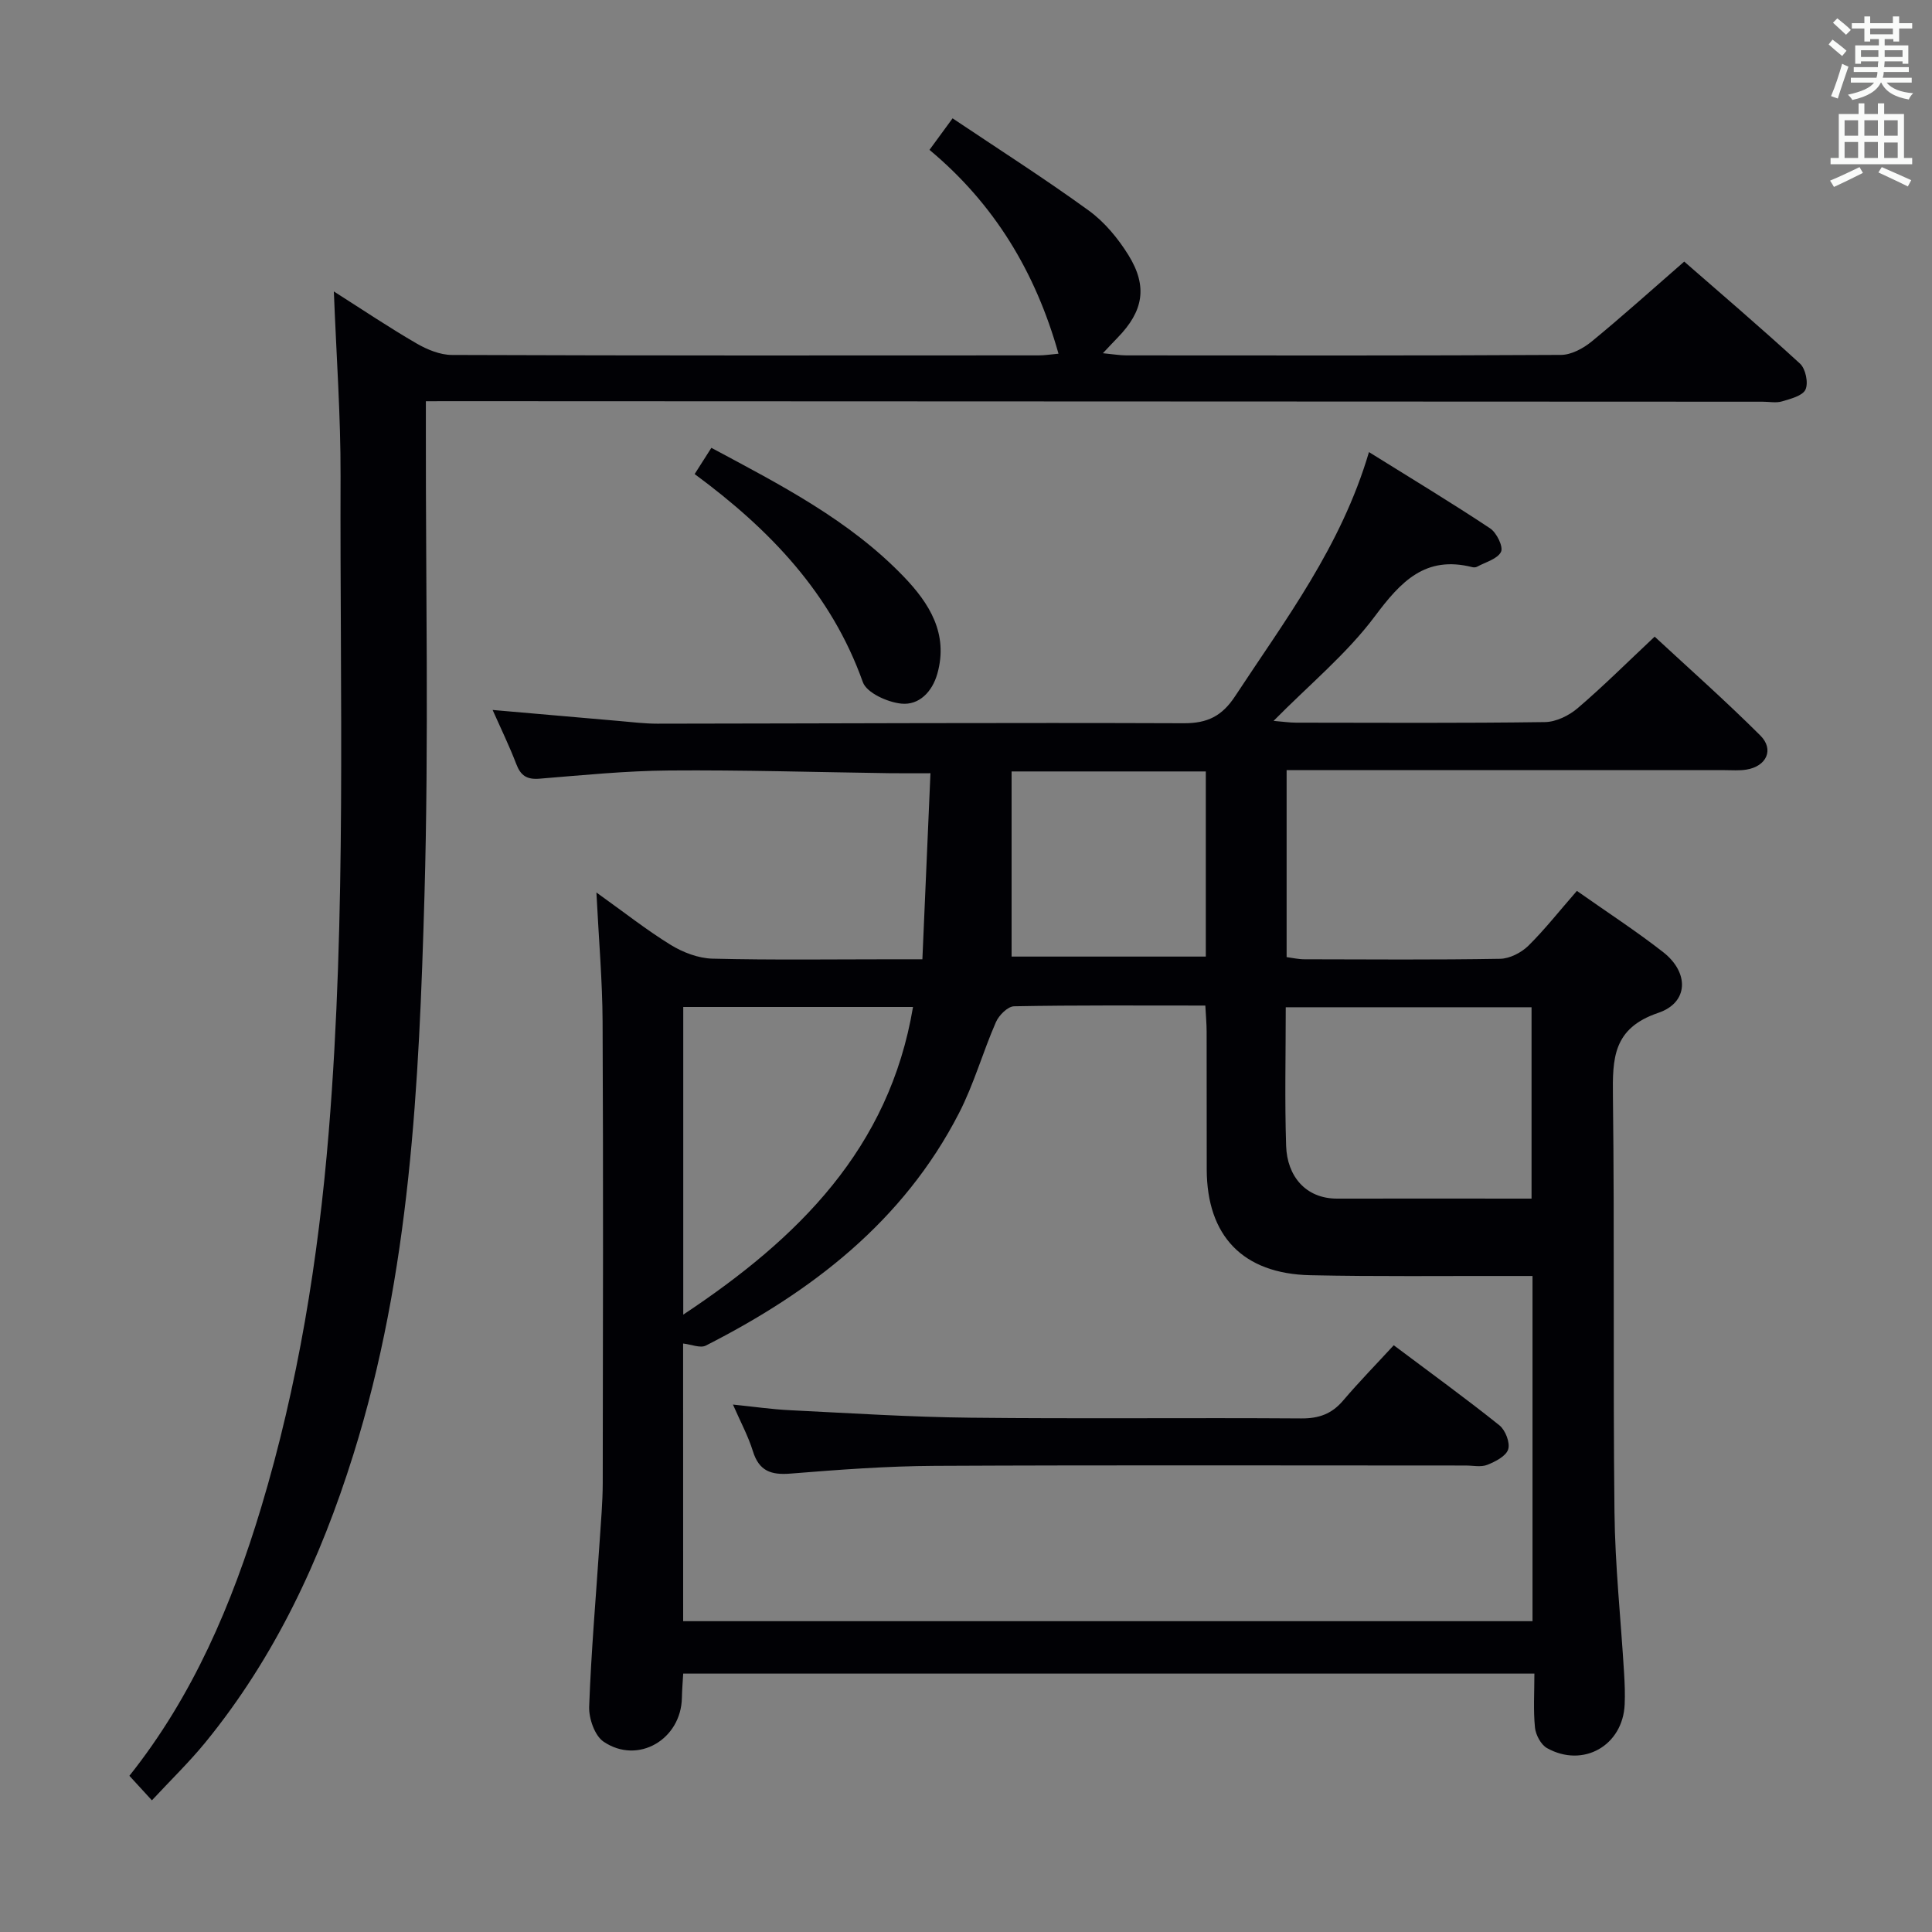 <svg enable-background="new 0 0 400 400" viewBox="0 0 400 400" xmlns="http://www.w3.org/2000/svg"><rect x="0" y="0" width="400" height="400" fill="#808080" stroke="none"/><g fill="#010105"><path d="m326.48 184.45c6.23 4.39 12.24 8.29 17.86 12.68 5.39 4.21 5.31 10.43-1.01 12.57-9.4 3.18-9.49 9.42-9.39 17.34.35 28.66 0 57.33.32 85.99.12 11.13 1.32 22.24 1.99 33.37.13 2.16.22 4.33.12 6.49-.37 8.5-8.58 13.21-16.07 9.04-1.26-.7-2.34-2.73-2.5-4.25-.36-3.59-.12-7.24-.12-11.18-59.07 0-117.46 0-176.23 0-.1 1.76-.24 3.37-.27 4.99-.15 8.65-9.1 13.92-16.21 9.11-1.85-1.25-3.08-4.83-2.99-7.28.42-11.46 1.42-22.89 2.18-34.33.26-3.98.62-7.97.63-11.95.05-31.83.12-63.67-.03-95.5-.04-8.45-.78-16.89-1.28-26.76 5.78 4.13 10.41 7.79 15.4 10.86 2.53 1.55 5.72 2.77 8.64 2.84 12.49.31 25 .13 37.5.13h5.95c.56-12.99 1.1-25.38 1.67-38.52-3.44 0-6.03.03-8.63-.01-15.15-.21-30.3-.68-45.45-.56-8.96.07-17.92.97-26.87 1.7-2.62.21-3.89-.64-4.8-3.03-1.41-3.69-3.15-7.26-4.9-11.2 9.02.79 17.59 1.54 26.17 2.28 2.65.23 5.3.56 7.95.56 36.33-.04 72.66-.23 108.99-.09 4.94.02 7.94-1.53 10.61-5.59 10.38-15.81 21.93-30.94 27.72-50.55 8.89 5.54 17.1 10.49 25.08 15.79 1.35.89 2.77 3.81 2.26 4.86-.73 1.49-3.22 2.13-4.97 3.09-.27.15-.68.15-.98.08-9.71-2.45-14.77 2.95-20.16 10.16-5.8 7.77-13.52 14.11-20.98 21.67 1.95.16 3.32.37 4.68.37 17.17.02 34.33.12 51.5-.12 2.3-.03 4.98-1.34 6.78-2.88 5.31-4.54 10.27-9.49 15.94-14.81 6.93 6.43 14.62 13.23 21.87 20.46 2.93 2.92 1.28 6.4-2.88 7.07-1.47.24-2.99.11-4.49.11-28.17 0-56.33 0-84.5 0-1.96 0-3.93 0-6.2 0v38.71c1.17.15 2.43.45 3.69.45 13.5.03 27 .13 40.5-.1 1.99-.03 4.38-1.26 5.85-2.69 3.43-3.39 6.41-7.2 10.06-11.37zm-185.04 151.2h175.85c0-23.94 0-47.52 0-71.47-1.76 0-3.22 0-4.68 0-13.78-.03-27.57.14-41.34-.16-13.95-.31-21.39-8.13-21.43-21.89-.03-9.49.01-18.99-.02-28.48 0-1.75-.17-3.49-.27-5.46-13.62 0-26.61-.1-39.59.15-1.31.02-3.15 1.86-3.77 3.29-2.72 6.22-4.56 12.86-7.66 18.87-11.53 22.4-30.48 36.94-52.4 48.09-1.14.58-3-.24-4.7-.43.01 18.84.01 38.07.01 57.49zm175.65-87.49c0-13.43 0-26.58 0-39.62-17.22 0-33.94 0-50.89 0 0 9.82-.23 19.29.08 28.73.21 6.22 4.03 10.91 10.57 10.89 13.28-.03 26.56 0 40.24 0zm-175.63 24.02c23.83-15.8 42.66-34.4 47.57-63.7-16.16 0-31.72 0-47.57 0zm108.19-112.46c-13.33 0-26.26 0-40.21 0v38.33h40.21c0-12.72 0-25.19 0-38.33z"/><path d="m88.17 83.07v5.92c-.04 32.16.63 64.33-.29 96.46-1.12 39.02-2.91 78.04-14.75 115.79-6.79 21.65-16.18 41.83-30.58 59.47-3.34 4.09-7.15 7.78-11.1 12.03-1.7-1.86-3.03-3.31-4.66-5.08 13.17-16.54 21.26-35.57 27.28-55.55 7.63-25.37 11.83-51.35 13.99-77.74 3.7-45.22 2.29-90.51 2.45-135.77.04-12.44-.87-24.88-1.39-38.26 6.04 3.84 11.47 7.49 17.11 10.76 2.19 1.27 4.87 2.38 7.33 2.39 40.49.15 80.97.11 121.46.09 1.28 0 2.56-.21 4.13-.35-4.76-16.91-13.28-31.01-26.71-42.2 1.68-2.3 3.03-4.13 4.78-6.53 9.59 6.43 19.09 12.49 28.19 19.09 3.27 2.37 6.08 5.77 8.23 9.24 4.02 6.5 3.08 11.6-2.23 17.06-.8.82-1.58 1.66-3.07 3.24 2.19.21 3.53.45 4.87.45 29.99.02 59.98.07 89.97-.1 2.14-.01 4.6-1.34 6.34-2.76 6.32-5.18 12.39-10.65 19.18-16.56 6.87 6 15.56 13.41 23.98 21.13 1.15 1.06 1.76 3.98 1.13 5.36-.59 1.3-3.08 1.92-4.85 2.45-1.22.37-2.64.07-3.98.07-89.97-.04-179.94-.07-269.91-.11-2.12.01-4.23.01-6.9.01z"/><path d="m143.82 98.15c1.39-2.18 2.35-3.68 3.46-5.43 14.37 7.69 28.58 14.98 39.82 26.66 5.32 5.53 9.29 11.82 6.97 20.09-1.05 3.74-3.77 6.58-7.45 6.21-2.87-.29-7.19-2.23-7.98-4.46-6.54-18.35-19.25-31.59-34.82-43.07z"/><path d="m288.56 278.52c7.9 5.93 15.03 11.09 21.89 16.59 1.23.99 2.24 3.6 1.8 4.97-.45 1.41-2.66 2.54-4.33 3.2-1.3.52-2.96.14-4.46.14-36.64 0-73.28-.11-109.92.07-9.96.05-19.92.8-29.85 1.6-4.04.33-6.53-.51-7.81-4.63-.97-3.13-2.56-6.06-4.13-9.66 4.33.44 8.07.99 11.83 1.17 12.45.61 24.89 1.42 37.35 1.55 22.81.25 45.63-.01 68.45.15 3.66.03 6.34-.92 8.7-3.7 3.32-3.9 6.92-7.58 10.48-11.45z"/></g><path d="m378.6 9.2.8-1c.9.7 1.9 1.4 2.9 2.3l-.9 1.1c-1.1-.9-2-1.7-2.8-2.4zm.5 10.7c.9-2.1 1.6-4.3 2.3-6.7.4.2.8.4 1.3.6-.7 2.1-1.5 4.3-2.2 6.6zm.4-15.2.9-.9c1 .8 2 1.6 2.8 2.4l-1 1c-1-.9-1.9-1.8-2.7-2.5zm12.5-1.3h1.2v1.4h2.7v1.1h-2.7v2.7h-1.2v-.5h-1.8v1.3h4.9v3.8h-1.2v-.5h-3.7c0 .4-.1.9-.1 1.2h5.1v1h-5.2c0 .5-.1.9-.2 1.2h6v1h-5.2c1.1 1.3 2.9 2 5.5 2.2-.4.4-.7.8-.9 1.3-2.9-.5-4.8-1.6-5.7-3.5h-.1c-.8 1.7-2.7 2.9-5.9 3.6-.2-.4-.6-.8-.9-1.1 2.8-.6 4.6-1.4 5.4-2.5h-4.8v-1h5.3c.1-.3.2-.7.2-1.2h-4.9v-1h5c0-.4 0-.8.1-1.2h-3.6v.5h-1.2v-3.8h4.9v-1.3h-1.8v.5h-1.2v-2.7h-2.6v-1.1h2.6v-1.4h1.2v1.4h4.7v-1.4zm-6.7 8.4h3.6c0-.4 0-.9 0-1.4h-3.6zm1.9-4.7h4.7v-1.2h-4.7zm6.7 3.3h-3.7v1.4h3.7z" fill="#fafbfa"/><path d="m384.7 21.4h1.3v2.2h2.8v-2.2h1.3v2.2h4.1v9.1h1.7v1.3h-16.9v-1.3h1.7v-9.1h4.1v-2.2zm.3 13.2.7 1.2c-1.8.9-3.8 1.9-6 2.9-.2-.4-.5-.8-.8-1.3 2.4-1 4.4-2 6.1-2.8zm-3.1-6.5h2.8v-3.2h-2.8zm0 4.6h2.8v-3.3h-2.8zm4.1-4.6h2.8v-3.2h-2.8zm0 4.6h2.8v-3.3h-2.8zm3.6 1.9c2.1.9 4.1 1.8 6.1 2.7l-.7 1.3c-2.2-1.1-4.2-2-6.1-2.9zm3.3-9.7h-2.8v3.2h2.8zm-2.8 7.8h2.8v-3.2h-2.8z" fill="#fafbfa"/></svg>